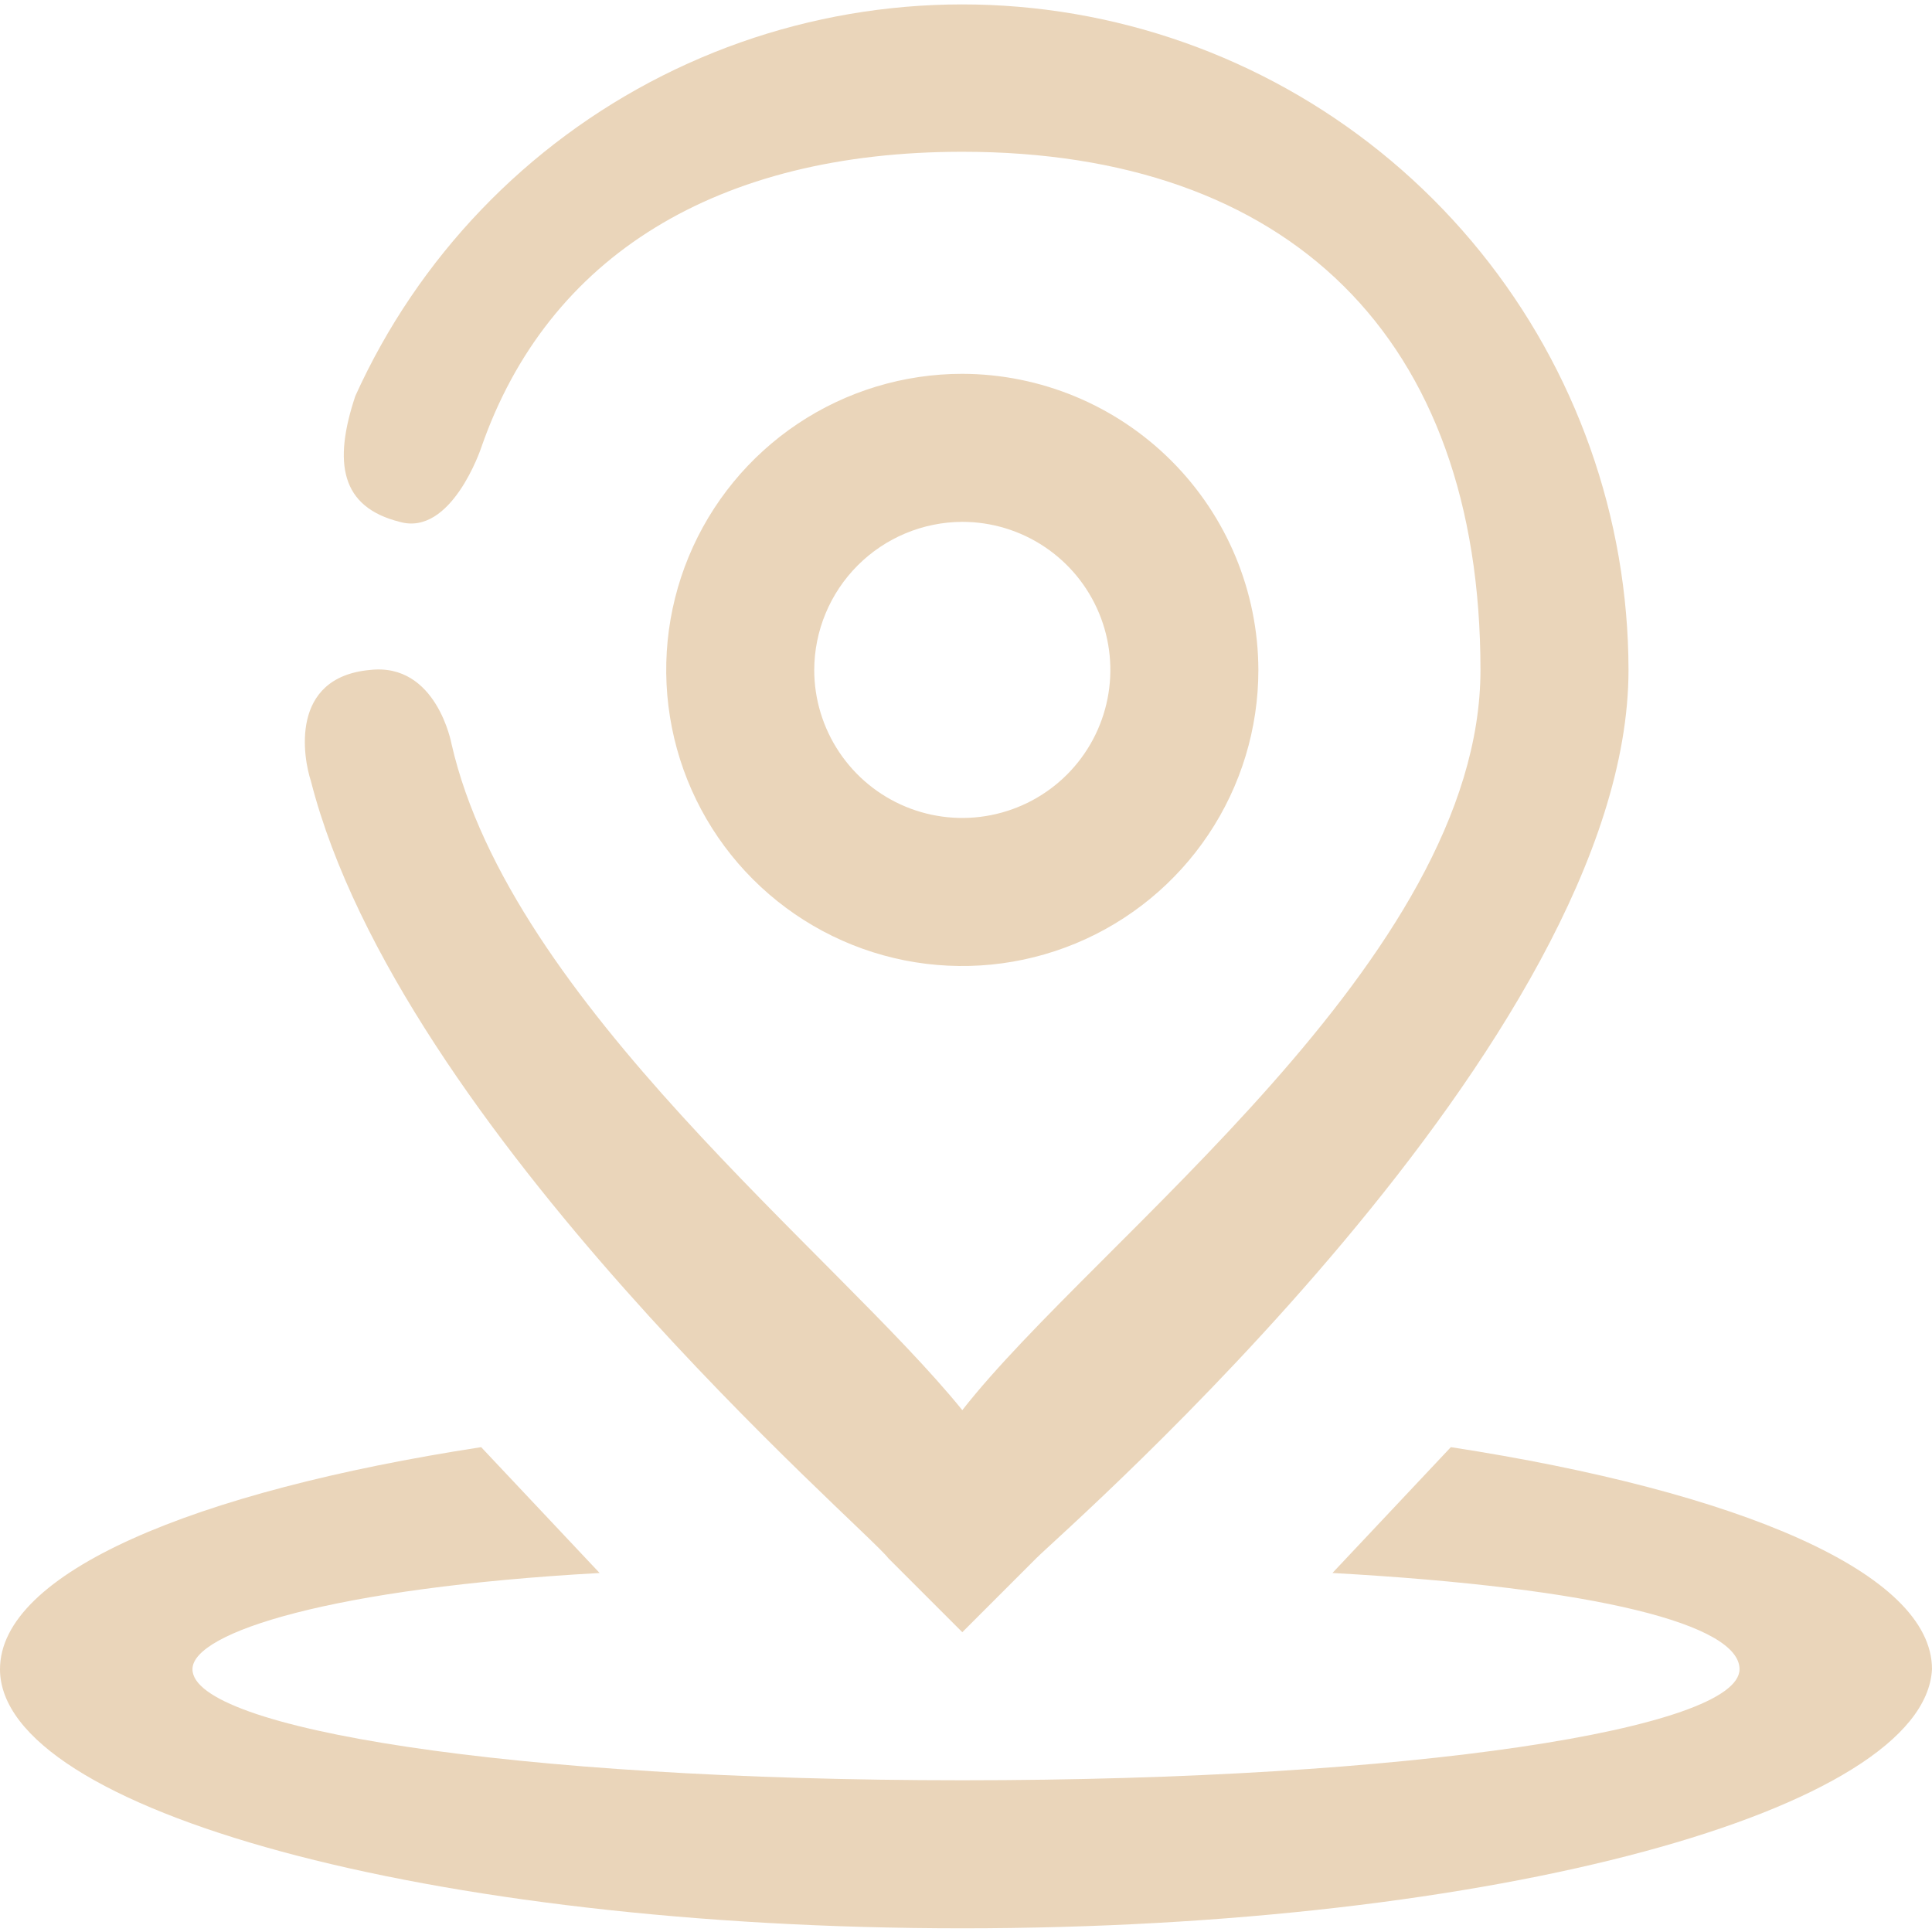 <svg width="45" height="45" viewBox="0 0 45 45" fill="none" xmlns="http://www.w3.org/2000/svg">
<g clip-path="url(#clip0_140_41)">
<path d="M22.414 44.914C10 44.914 0 42.155 0 38.879C0 36.638 4.483 34.742 11.207 33.707L13.966 36.638C7.759 36.983 4.483 38.017 4.483 38.879C4.483 40.259 11.897 41.466 22.414 41.466C32.931 41.466 40.517 40.259 40.517 38.879C40.517 37.845 37.241 36.983 31.035 36.638L33.793 33.707C40.517 34.742 45 36.638 45 38.879C44.828 42.155 34.828 44.914 22.414 44.914ZM29.31 15.604C29.31 16.968 28.906 18.301 28.148 19.435C27.39 20.569 26.313 21.453 25.053 21.975C23.793 22.497 22.406 22.634 21.068 22.368C19.73 22.102 18.502 21.445 17.537 20.48C16.573 19.516 15.916 18.287 15.65 16.949C15.384 15.611 15.52 14.225 16.042 12.964C16.564 11.704 17.448 10.627 18.582 9.869C19.716 9.111 21.05 8.707 22.414 8.707C24.241 8.712 25.992 9.441 27.284 10.733C28.576 12.025 29.305 13.776 29.31 15.604ZM18.965 15.604C18.965 16.285 19.168 16.952 19.547 17.519C19.926 18.086 20.464 18.528 21.094 18.789C21.724 19.05 22.418 19.119 23.087 18.985C23.755 18.852 24.37 18.524 24.852 18.042C25.334 17.56 25.663 16.945 25.796 16.276C25.929 15.607 25.861 14.914 25.6 14.284C25.339 13.654 24.897 13.115 24.329 12.736C23.762 12.357 23.096 12.155 22.414 12.155C21.5 12.158 20.625 12.522 19.979 13.168C19.332 13.814 18.968 14.69 18.965 15.604ZM24.138 36.293L22.414 38.017L20.69 36.293C20.172 35.603 9.31 26.293 7.241 18.19C7.069 17.672 6.724 15.776 8.621 15.604C10.172 15.431 10.517 17.328 10.517 17.328C11.896 23.362 19.483 29.224 22.414 32.845C25.517 28.879 34.483 22.328 34.483 15.604C34.483 7.845 30 3.535 22.414 3.535C16.724 3.535 12.759 5.948 11.207 10.431C11.207 10.431 10.517 12.5 9.31 12.155C7.931 11.81 7.759 10.776 8.276 9.224C9.737 5.994 12.261 3.361 15.427 1.764C18.593 0.168 22.211 -0.296 25.677 0.45C29.144 1.195 32.25 3.106 34.48 5.863C36.709 8.62 37.927 12.058 37.931 15.604C37.931 24.224 24.828 35.603 24.138 36.293Z" fill="#EAD5BA"/>
</g>
<defs>
<clipPath id="clip0_140_41">
<rect width="45" height="45" fill="white"/>
</clipPath>
</defs>
</svg>

